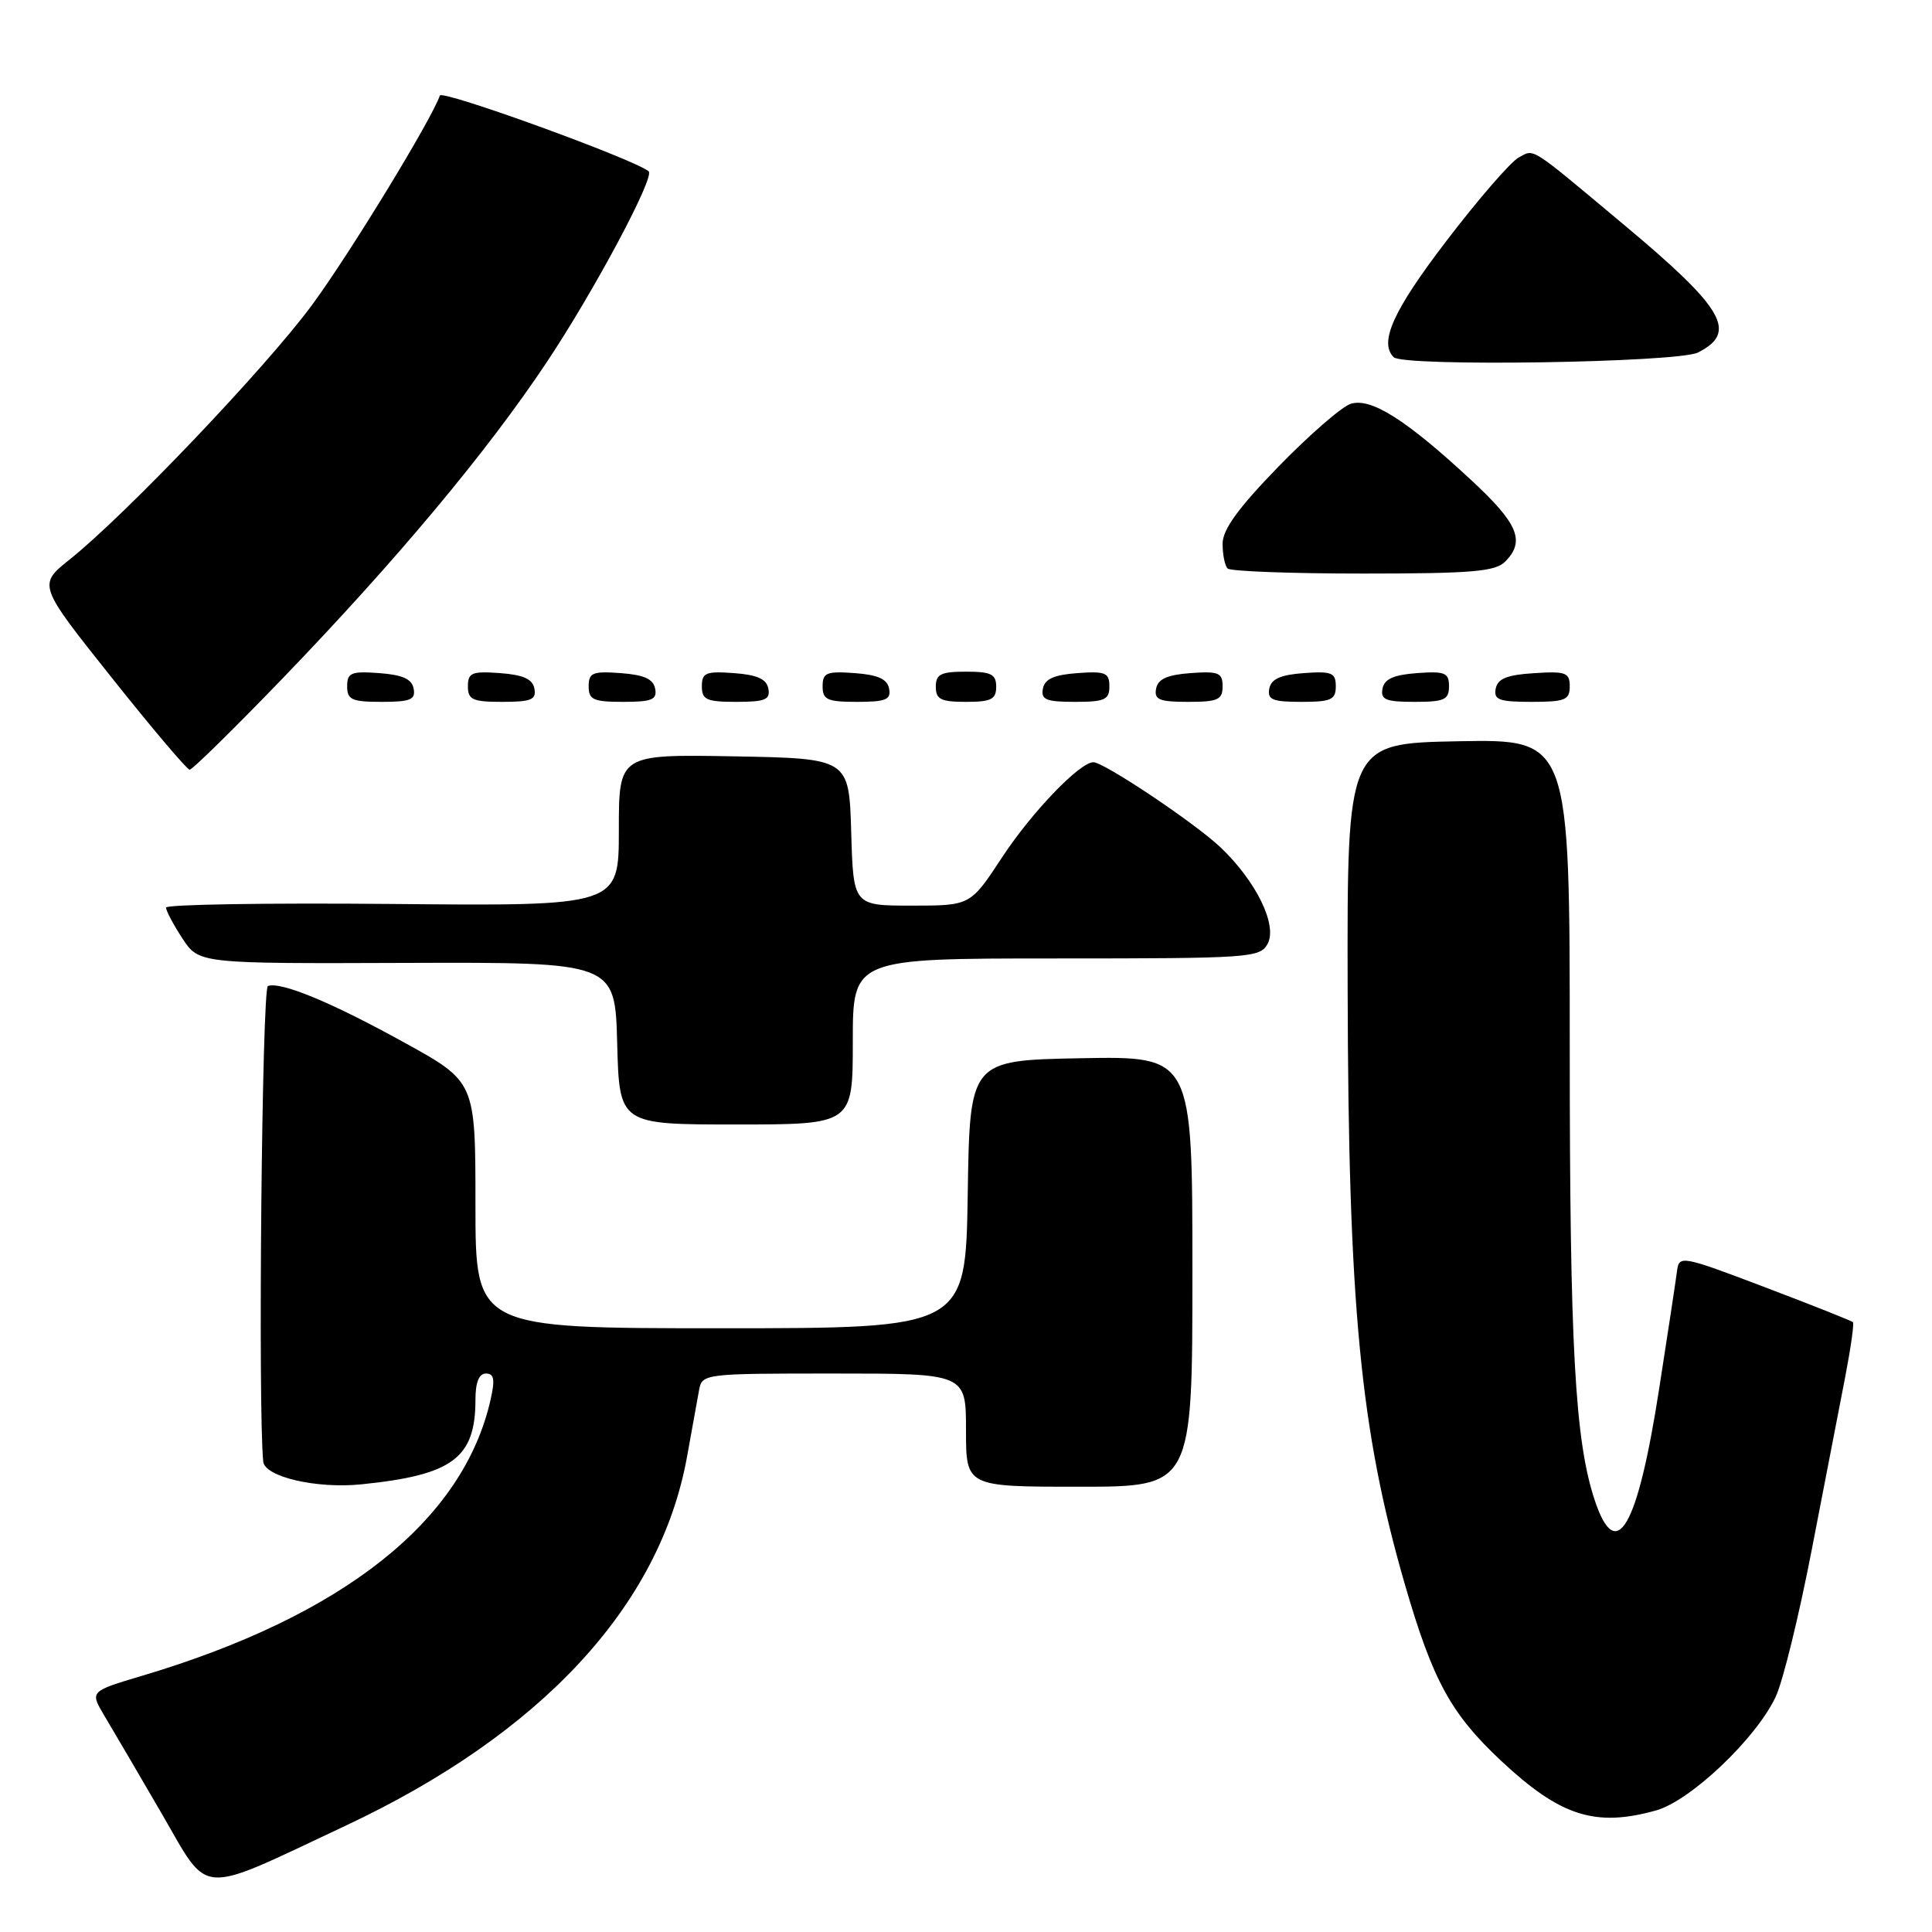 <?xml version="1.0" encoding="UTF-8" standalone="no"?>
<!DOCTYPE svg PUBLIC "-//W3C//DTD SVG 1.1//EN" "http://www.w3.org/Graphics/SVG/1.1/DTD/svg11.dtd" >
<svg xmlns="http://www.w3.org/2000/svg" xmlns:xlink="http://www.w3.org/1999/xlink" version="1.1" viewBox="0 0 256 256">
 <g >
 <path fill="currentColor"
d=" M 45.74 241.94 C 71.78 229.72 87.48 212.75 91.04 193.00 C 91.68 189.43 92.40 185.49 92.62 184.25 C 93.03 182.02 93.18 182.00 110.52 182.00 C 128.00 182.00 128.00 182.00 128.00 189.50 C 128.00 197.00 128.00 197.00 143.00 197.00 C 158.00 197.00 158.00 197.00 158.00 168.47 C 158.00 139.95 158.00 139.95 143.25 140.22 C 128.50 140.50 128.50 140.50 128.23 158.25 C 127.95 176.00 127.95 176.00 95.48 176.00 C 63.00 176.00 63.00 176.00 63.00 159.68 C 63.00 143.35 63.00 143.35 53.64 138.18 C 43.96 132.83 37.24 130.04 35.50 130.65 C 34.71 130.92 34.17 186.71 34.88 193.67 C 35.09 195.70 41.96 197.29 47.90 196.68 C 59.99 195.45 63.00 193.21 63.00 185.45 C 63.00 183.17 63.47 182.00 64.39 182.00 C 65.47 182.00 65.61 182.79 65.01 185.44 C 61.39 201.51 45.49 214.11 18.83 222.05 C 11.91 224.11 11.91 224.11 13.81 227.31 C 14.86 229.06 18.27 234.88 21.38 240.23 C 27.88 251.40 25.88 251.26 45.74 241.94 Z  M 219.41 239.90 C 223.99 238.63 232.69 230.37 235.29 224.83 C 236.24 222.82 238.39 214.04 240.07 205.33 C 241.76 196.62 243.74 186.35 244.49 182.50 C 245.23 178.66 245.70 175.37 245.52 175.19 C 245.35 175.02 240.10 172.93 233.85 170.56 C 222.85 166.38 222.49 166.32 222.22 168.38 C 222.07 169.54 221.01 176.57 219.85 184.00 C 216.99 202.45 214.17 207.36 211.32 198.82 C 208.69 190.92 208.00 178.48 208.00 138.90 C 208.00 97.95 208.00 97.95 193.25 98.22 C 178.50 98.50 178.50 98.50 178.57 131.00 C 178.66 173.10 180.25 189.57 186.17 210.00 C 189.86 222.71 192.26 227.10 198.93 233.34 C 206.75 240.65 211.37 242.14 219.41 239.90 Z  M 113.00 138.00 C 113.00 127.00 113.00 127.00 139.96 127.00 C 165.68 127.00 166.98 126.91 167.97 125.05 C 169.29 122.59 166.46 116.79 161.75 112.30 C 158.38 109.09 146.30 101.00 144.88 101.00 C 143.07 101.00 136.71 107.62 132.77 113.62 C 128.58 120.00 128.58 120.00 120.82 120.00 C 113.07 120.00 113.07 120.00 112.79 110.25 C 112.50 100.50 112.50 100.50 97.25 100.22 C 82.00 99.95 82.00 99.95 82.00 110.00 C 82.00 120.06 82.00 120.06 52.00 119.78 C 35.50 119.63 22.00 119.84 22.00 120.26 C 22.00 120.68 22.98 122.53 24.18 124.36 C 26.37 127.69 26.37 127.69 53.93 127.59 C 81.50 127.50 81.50 127.50 81.78 138.25 C 82.07 149.00 82.07 149.00 97.53 149.00 C 113.00 149.00 113.00 149.00 113.00 138.00 Z  M 37.43 89.91 C 52.52 74.25 64.54 59.87 72.44 48.00 C 78.73 38.57 86.82 23.41 85.95 22.70 C 84.00 21.09 58.55 11.85 58.28 12.66 C 57.25 15.75 46.36 33.60 41.34 40.42 C 35.29 48.64 16.67 68.19 9.26 74.11 C 5.02 77.50 5.02 77.50 14.76 89.74 C 20.12 96.48 24.79 101.99 25.13 101.99 C 25.48 102.00 31.01 96.56 37.43 89.91 Z  M 54.81 91.25 C 54.57 89.97 53.34 89.42 50.24 89.19 C 46.53 88.92 46.00 89.14 46.00 90.94 C 46.00 92.72 46.62 93.00 50.57 93.00 C 54.39 93.00 55.09 92.71 54.81 91.25 Z  M 70.81 91.25 C 70.57 89.97 69.34 89.42 66.24 89.19 C 62.53 88.92 62.00 89.14 62.00 90.94 C 62.00 92.72 62.62 93.00 66.57 93.00 C 70.39 93.00 71.09 92.71 70.81 91.25 Z  M 86.81 91.25 C 86.57 89.97 85.34 89.42 82.24 89.19 C 78.53 88.92 78.00 89.14 78.00 90.94 C 78.00 92.72 78.62 93.00 82.57 93.00 C 86.39 93.00 87.09 92.71 86.81 91.25 Z  M 101.81 91.25 C 101.57 89.97 100.34 89.42 97.24 89.19 C 93.53 88.92 93.00 89.14 93.00 90.94 C 93.00 92.72 93.62 93.00 97.57 93.00 C 101.39 93.00 102.09 92.71 101.81 91.25 Z  M 117.81 91.25 C 117.57 89.97 116.34 89.42 113.24 89.19 C 109.53 88.92 109.00 89.14 109.00 90.94 C 109.00 92.72 109.62 93.00 113.57 93.00 C 117.39 93.00 118.09 92.71 117.81 91.25 Z  M 132.00 91.00 C 132.00 89.33 131.33 89.00 128.00 89.00 C 124.67 89.00 124.00 89.33 124.00 91.00 C 124.00 92.67 124.67 93.00 128.00 93.00 C 131.33 93.00 132.00 92.67 132.00 91.00 Z  M 147.00 90.94 C 147.00 89.14 146.47 88.92 142.76 89.19 C 139.66 89.42 138.43 89.97 138.19 91.25 C 137.91 92.71 138.61 93.00 142.43 93.00 C 146.38 93.00 147.00 92.72 147.00 90.94 Z  M 162.00 90.94 C 162.00 89.14 161.47 88.92 157.76 89.19 C 154.66 89.42 153.43 89.97 153.19 91.25 C 152.91 92.71 153.61 93.00 157.43 93.00 C 161.38 93.00 162.00 92.72 162.00 90.94 Z  M 177.00 90.94 C 177.00 89.14 176.47 88.92 172.76 89.19 C 169.66 89.42 168.43 89.97 168.19 91.25 C 167.91 92.71 168.61 93.00 172.43 93.00 C 176.38 93.00 177.00 92.72 177.00 90.94 Z  M 192.00 90.94 C 192.00 89.14 191.47 88.92 187.76 89.19 C 184.66 89.42 183.43 89.97 183.19 91.25 C 182.91 92.71 183.61 93.00 187.43 93.00 C 191.38 93.00 192.00 92.72 192.00 90.94 Z  M 208.00 90.95 C 208.00 89.12 207.47 88.92 203.26 89.20 C 199.69 89.42 198.44 89.93 198.19 91.25 C 197.90 92.73 198.64 93.00 202.93 93.00 C 207.38 93.00 208.00 92.75 208.00 90.95 Z  M 199.43 74.43 C 202.15 71.70 201.18 69.38 194.85 63.53 C 186.30 55.60 181.64 52.66 178.98 53.51 C 177.79 53.88 173.49 57.63 169.41 61.82 C 164.04 67.35 162.00 70.17 162.00 72.06 C 162.00 73.49 162.30 74.97 162.67 75.33 C 163.03 75.70 171.10 76.00 180.60 76.00 C 194.95 76.00 198.12 75.74 199.43 74.43 Z  M 224.99 46.71 C 230.29 44.03 228.48 40.89 215.19 29.79 C 202.45 19.14 203.38 19.73 201.22 20.88 C 200.18 21.44 195.87 26.41 191.66 31.92 C 184.61 41.14 182.70 45.36 184.67 47.33 C 185.95 48.62 222.34 48.05 224.99 46.71 Z "/>
</g>
</svg>
